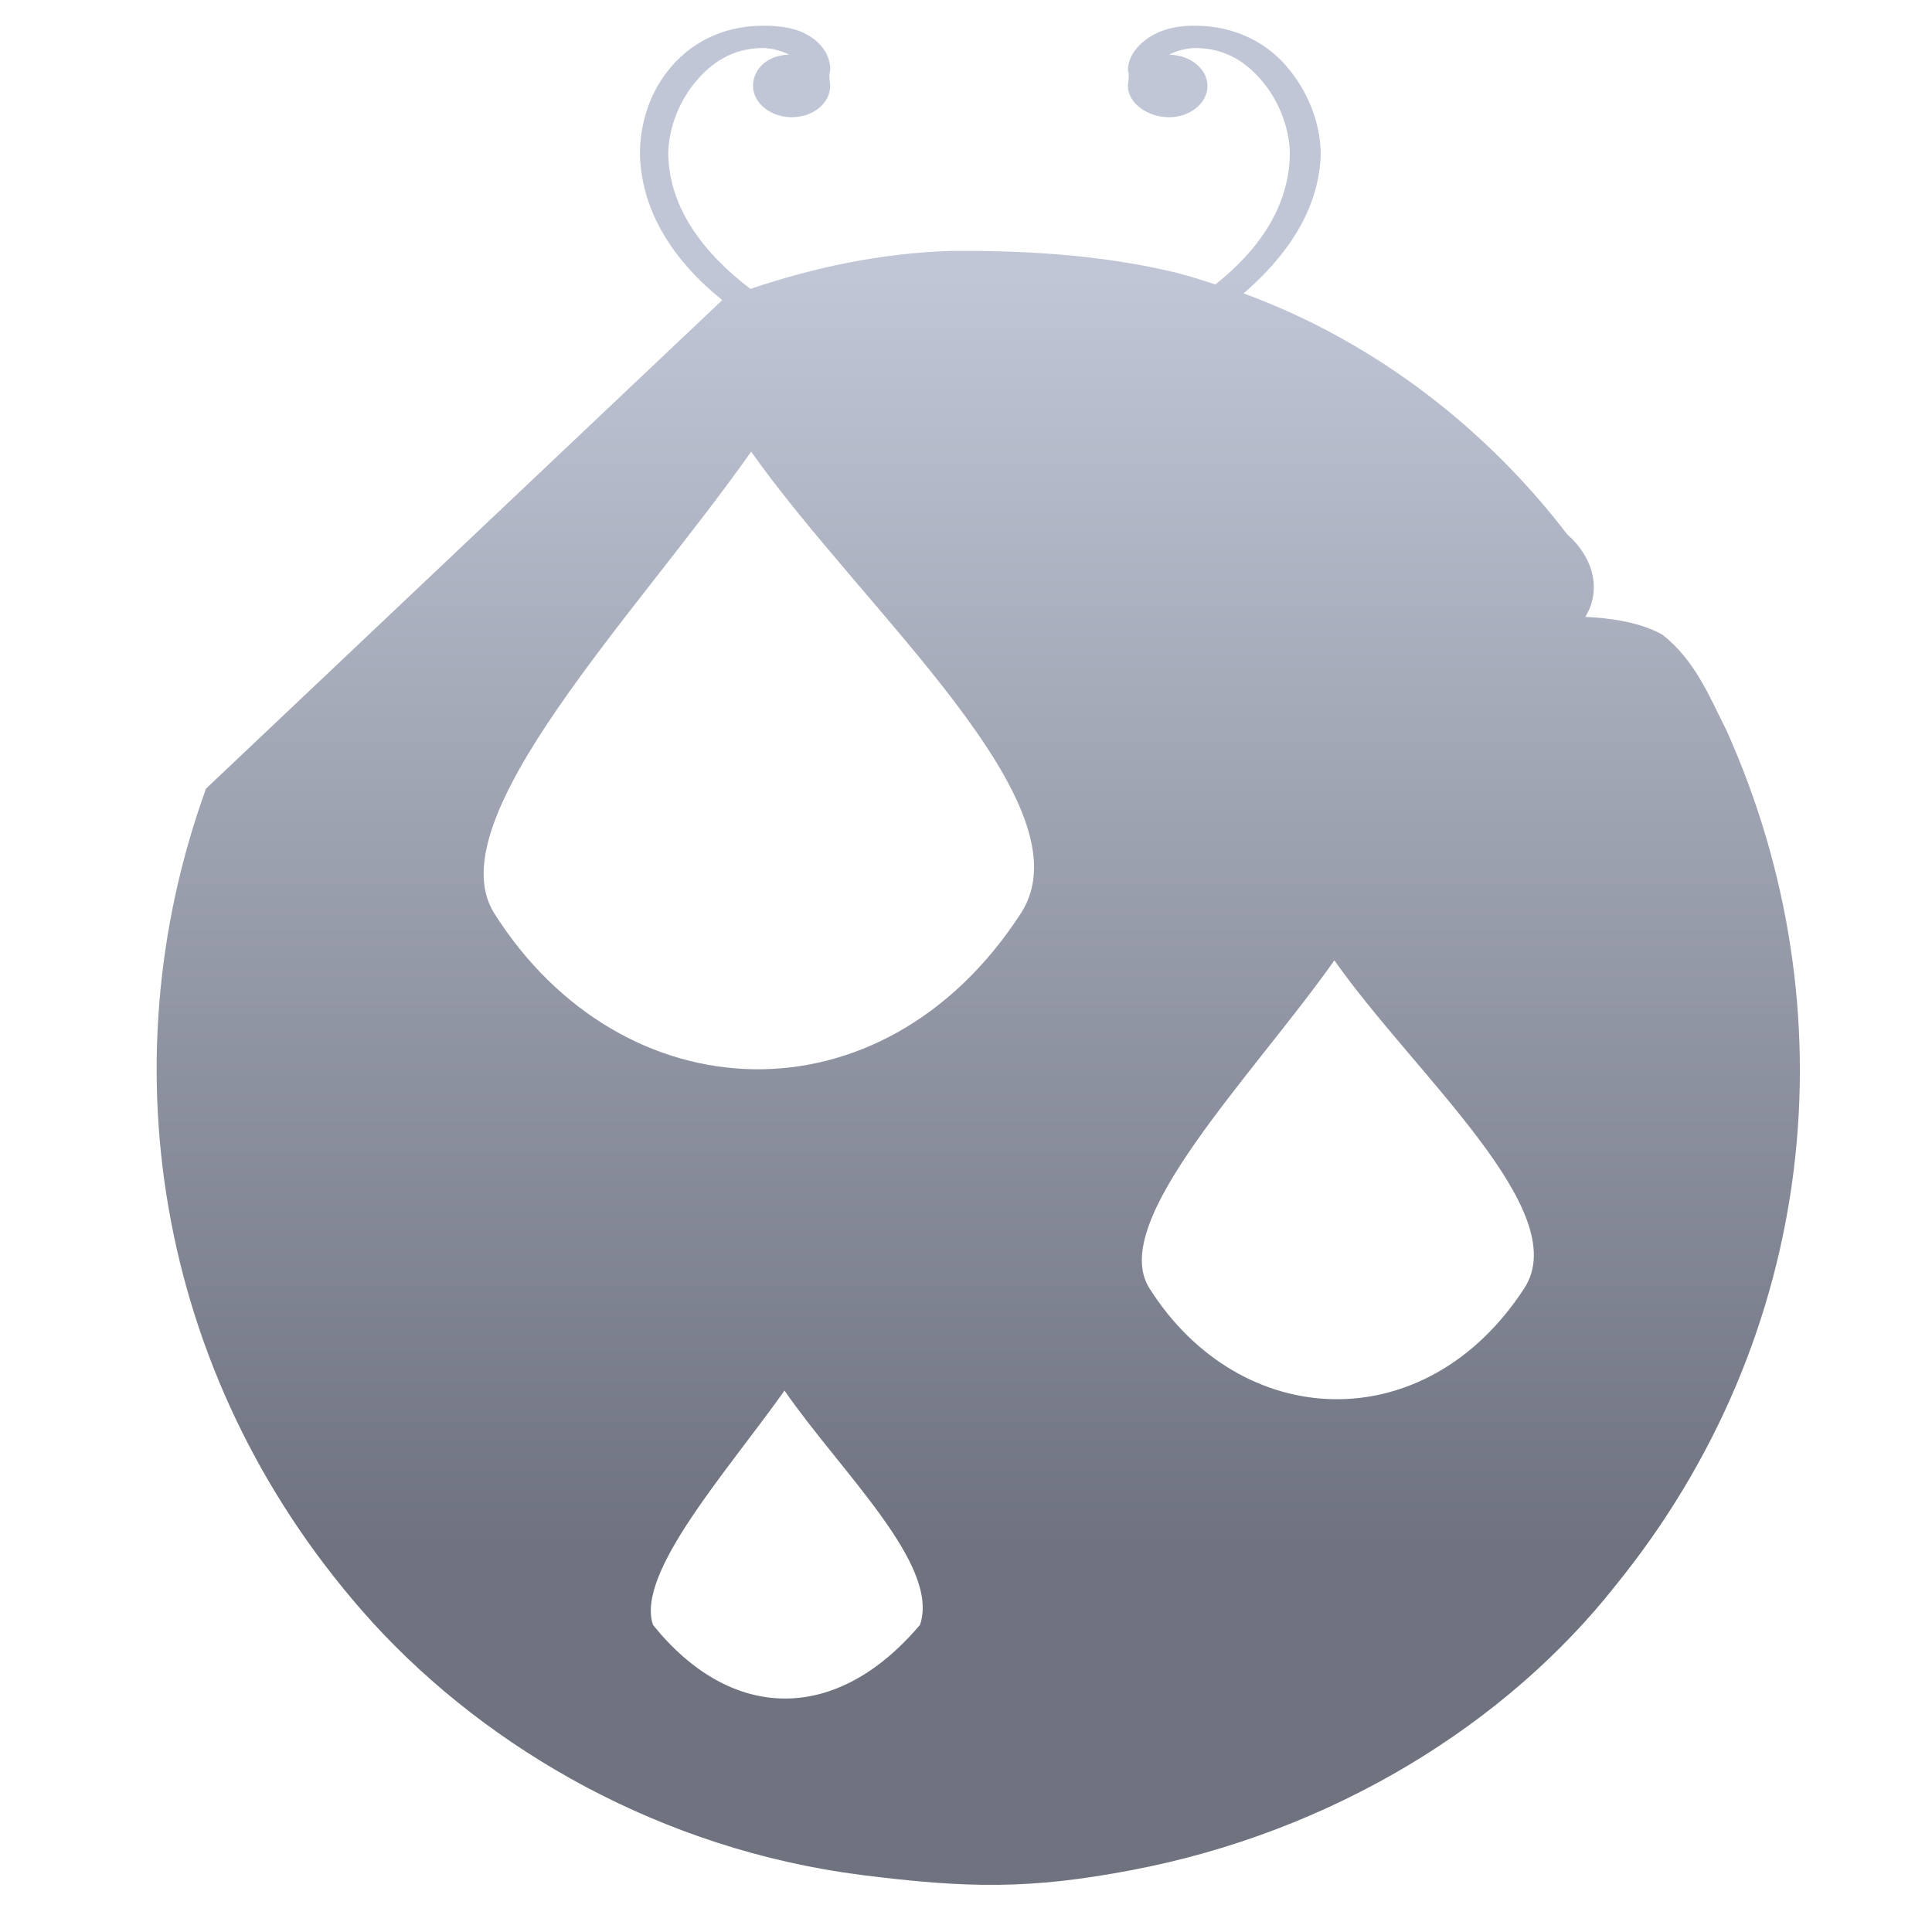 <svg xmlns="http://www.w3.org/2000/svg" xmlns:xlink="http://www.w3.org/1999/xlink" width="64" height="64" viewBox="0 0 64 64" version="1.1"><defs><linearGradient id="linear0" gradientUnits="userSpaceOnUse" x1="0" y1="0" x2="0" y2="1" gradientTransform="matrix(74.707,0,0,41.548,0.137,9.339)"><stop offset="0" style="stop-color:#c1c6d6;stop-opacity:1;"/><stop offset="1" style="stop-color:#6f7380;stop-opacity:1;"/></linearGradient></defs><g id="surface1"><path style=" stroke:none;fill-rule:nonzero;fill:url(#linear0);" d="M 25.285 0.852 C 23.879 0.852 22.809 1.473 22.137 2.332 C 21.457 3.172 21.191 4.227 21.199 5.137 C 21.258 7.051 22.352 8.68 23.926 9.941 L 6.824 26.125 C 3.48 35.363 5.238 45.918 12.352 53.758 C 16.215 57.98 21.945 61.266 28.523 62.109 C 32.07 62.559 34.129 62.586 37.453 61.957 C 44.156 60.691 49.918 57.098 53.535 52.5 C 60.223 44.246 61.336 33.422 57.195 24.203 C 56.641 23.102 56.152 21.867 55.066 21.023 C 54.344 20.617 53.383 20.477 52.516 20.434 C 53.078 19.508 52.758 18.438 51.914 17.699 C 49.355 14.348 45.684 11.363 41.195 9.719 C 42.629 8.484 43.691 6.945 43.75 5.137 C 43.758 4.223 43.41 3.172 42.727 2.328 C 42.055 1.473 40.98 0.852 39.578 0.852 C 39.109 0.852 38.652 0.914 38.219 1.148 C 37.781 1.379 37.359 1.82 37.363 2.328 C 37.422 2.512 37.375 2.652 37.363 2.848 C 37.363 3.406 38 3.883 38.727 3.883 C 39.43 3.883 40 3.41 40 2.848 C 40 2.285 39.43 1.82 38.727 1.812 C 38.969 1.68 39.312 1.598 39.578 1.59 C 40.613 1.59 41.324 2.078 41.879 2.77 C 42.43 3.461 42.738 4.379 42.727 5.133 C 42.695 6.824 41.723 8.266 40.262 9.422 C 39.75 9.258 39.262 9.098 38.73 8.977 C 36.359 8.438 33.941 8.293 31.496 8.312 C 29.199 8.383 26.988 8.852 24.859 9.57 C 23.301 8.383 22.18 6.898 22.137 5.133 C 22.129 4.379 22.434 3.461 22.992 2.77 C 23.547 2.078 24.27 1.59 25.285 1.59 C 25.555 1.598 25.895 1.68 26.141 1.812 C 25.438 1.82 24.945 2.273 24.945 2.848 C 24.945 3.406 25.52 3.883 26.223 3.883 C 26.949 3.883 27.5 3.41 27.5 2.848 C 27.488 2.652 27.449 2.512 27.5 2.328 C 27.52 1.82 27.172 1.379 26.734 1.148 C 26.332 0.914 25.781 0.852 25.32 0.852 M 24.883 14.961 C 28.633 20.273 36.141 26.676 33.816 30.258 C 29.219 37.348 20.602 36.934 16.375 30.258 C 14.414 27.156 21.082 20.367 24.883 14.961 M 44.203 31.812 C 46.859 35.598 52.152 40.117 50.496 42.672 C 47.223 47.719 41.082 47.434 38.074 42.672 C 36.676 40.461 41.496 35.652 44.203 31.812 M 25.988 46.066 C 27.871 48.785 31.148 51.832 30.477 53.824 C 27.66 57.156 24.18 57.004 21.629 53.824 C 21.066 52.105 24.035 48.812 25.988 46.066 "/></g></svg>
